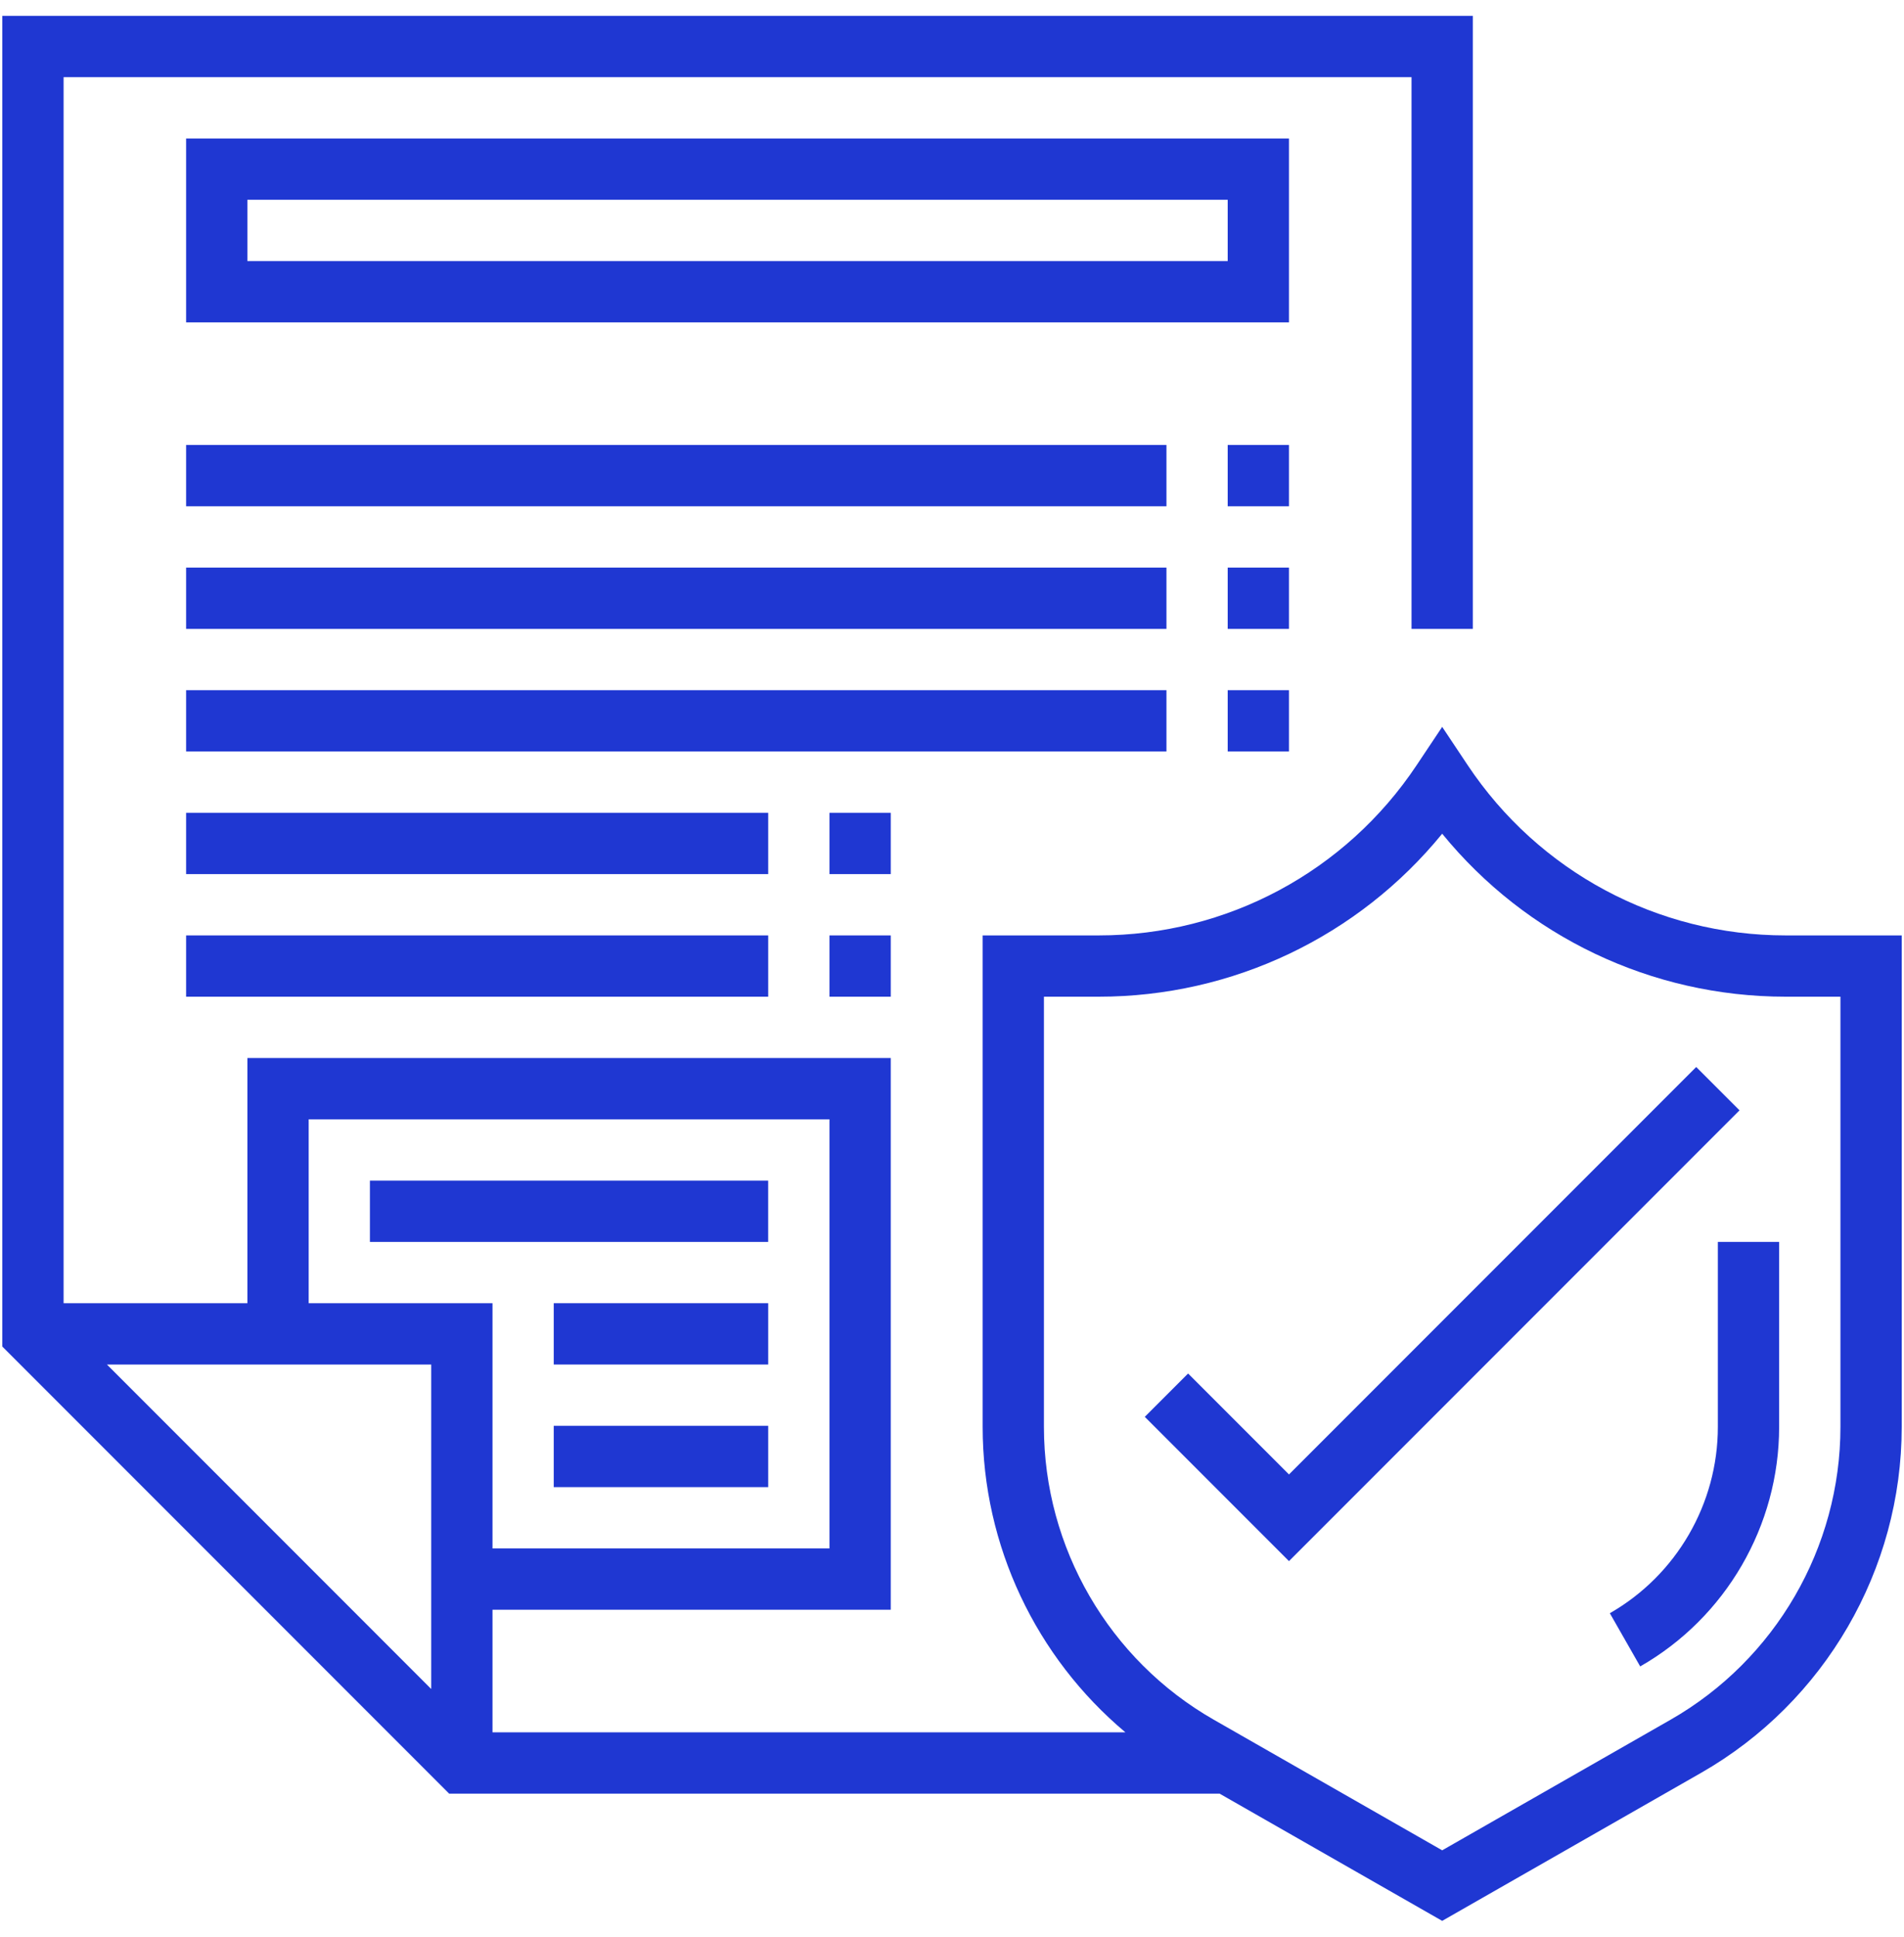 <svg width="60" height="61" viewBox="0 0 60 61" fill="none" xmlns="http://www.w3.org/2000/svg">
<g id="fi_950326" clip-path="url(#clip0_173_853)">
<g id="Group">
<g id="Group_2">
<path id="Vector" d="M56.27 29.462C52.234 29.462 48.489 27.458 46.25 24.099L45.447 22.894L44.643 24.099C42.405 27.458 38.659 29.462 34.624 29.462H30.966V44.943C30.966 48.685 32.65 52.202 35.465 54.562H15.52V50.7H28.07V33.323H7.796V41.046H2.004V2.431H44.481V19.808H46.412V0.5H0.073V42.411L14.154 56.493H38.433L45.447 60.5L53.604 55.839C57.504 53.611 59.928 49.435 59.928 44.943V29.462H56.27ZM13.589 53.197L3.369 42.977H13.589V53.197ZM9.727 41.046V35.254H26.139V48.77H15.52V41.046H9.727ZM57.997 44.943C57.997 48.744 55.946 52.277 52.647 54.163L45.447 58.278L38.247 54.163C34.947 52.277 32.897 48.744 32.897 44.943V31.392H34.624C38.852 31.392 42.806 29.495 45.447 26.259C48.087 29.495 52.041 31.392 56.27 31.392H57.997V44.943Z" fill="#1F37D2"/>
</g>
</g>
<g id="Group_3">
<g id="Group_4">
<path id="Vector_2" d="M54.134 39.116V44.943C54.134 47.362 52.829 49.611 50.73 50.81L51.687 52.486C54.387 50.944 56.065 48.053 56.065 44.943V39.116H54.134Z" fill="#1F37D2"/>
</g>
</g>
<g id="Group_5">
<g id="Group_6">
<path id="Vector_3" d="M5.865 4.362V10.154H40.619V4.362H5.865ZM38.688 8.223H7.796V6.292H38.688V8.223Z" fill="#1F37D2"/>
</g>
</g>
<g id="Group_7">
<g id="Group_8">
<path id="Vector_4" d="M53.452 33.606L40.619 46.439L37.44 43.26L36.075 44.625L40.619 49.169L54.817 34.971L53.452 33.606Z" fill="#1F37D2"/>
</g>
</g>
<g id="Group_9">
<g id="Group_10">
<path id="Vector_5" d="M24.207 37.185H11.657V39.116H24.207V37.185Z" fill="#1F37D2"/>
</g>
</g>
<g id="Group_11">
<g id="Group_12">
<path id="Vector_6" d="M24.208 41.046H17.45V42.977H24.208V41.046Z" fill="#1F37D2"/>
</g>
</g>
<g id="Group_13">
<g id="Group_14">
<path id="Vector_7" d="M24.208 44.908H17.45V46.839H24.208V44.908Z" fill="#1F37D2"/>
</g>
</g>
<g id="Group_15">
<g id="Group_16">
<path id="Vector_8" d="M36.758 14.015H5.865V15.946H36.758V14.015Z" fill="#1F37D2"/>
</g>
</g>
<g id="Group_17">
<g id="Group_18">
<path id="Vector_9" d="M36.758 17.877H5.865V19.808H36.758V17.877Z" fill="#1F37D2"/>
</g>
</g>
<g id="Group_19">
<g id="Group_20">
<path id="Vector_10" d="M36.758 21.738H5.865V23.669H36.758V21.738Z" fill="#1F37D2"/>
</g>
</g>
<g id="Group_21">
<g id="Group_22">
<path id="Vector_11" d="M24.208 25.6H5.865V27.531H24.208V25.6Z" fill="#1F37D2"/>
</g>
</g>
<g id="Group_23">
<g id="Group_24">
<path id="Vector_12" d="M24.208 29.462H5.865V31.392H24.208V29.462Z" fill="#1F37D2"/>
</g>
</g>
<g id="Group_25">
<g id="Group_26">
<path id="Vector_13" d="M40.619 14.015H38.688V15.946H40.619V14.015Z" fill="#1F37D2"/>
</g>
</g>
<g id="Group_27">
<g id="Group_28">
<path id="Vector_14" d="M40.619 17.877H38.688V19.808H40.619V17.877Z" fill="#1F37D2"/>
</g>
</g>
<g id="Group_29">
<g id="Group_30">
<path id="Vector_15" d="M40.619 21.738H38.688V23.669H40.619V21.738Z" fill="#1F37D2"/>
</g>
</g>
<g id="Group_31">
<g id="Group_32">
<path id="Vector_16" d="M28.07 25.6H26.139V27.531H28.07V25.6Z" fill="#1F37D2"/>
</g>
</g>
<g id="Group_33">
<g id="Group_34">
<path id="Vector_17" d="M28.07 29.462H26.139V31.392H28.07V29.462Z" fill="#1F37D2"/>
</g>
</g>
</g>
<defs>
<clipPath id="clip0_173_853">
<rect width="60" height="60" fill="white" transform="translate(0 0.5)"/>
</clipPath>
</defs>
</svg>

